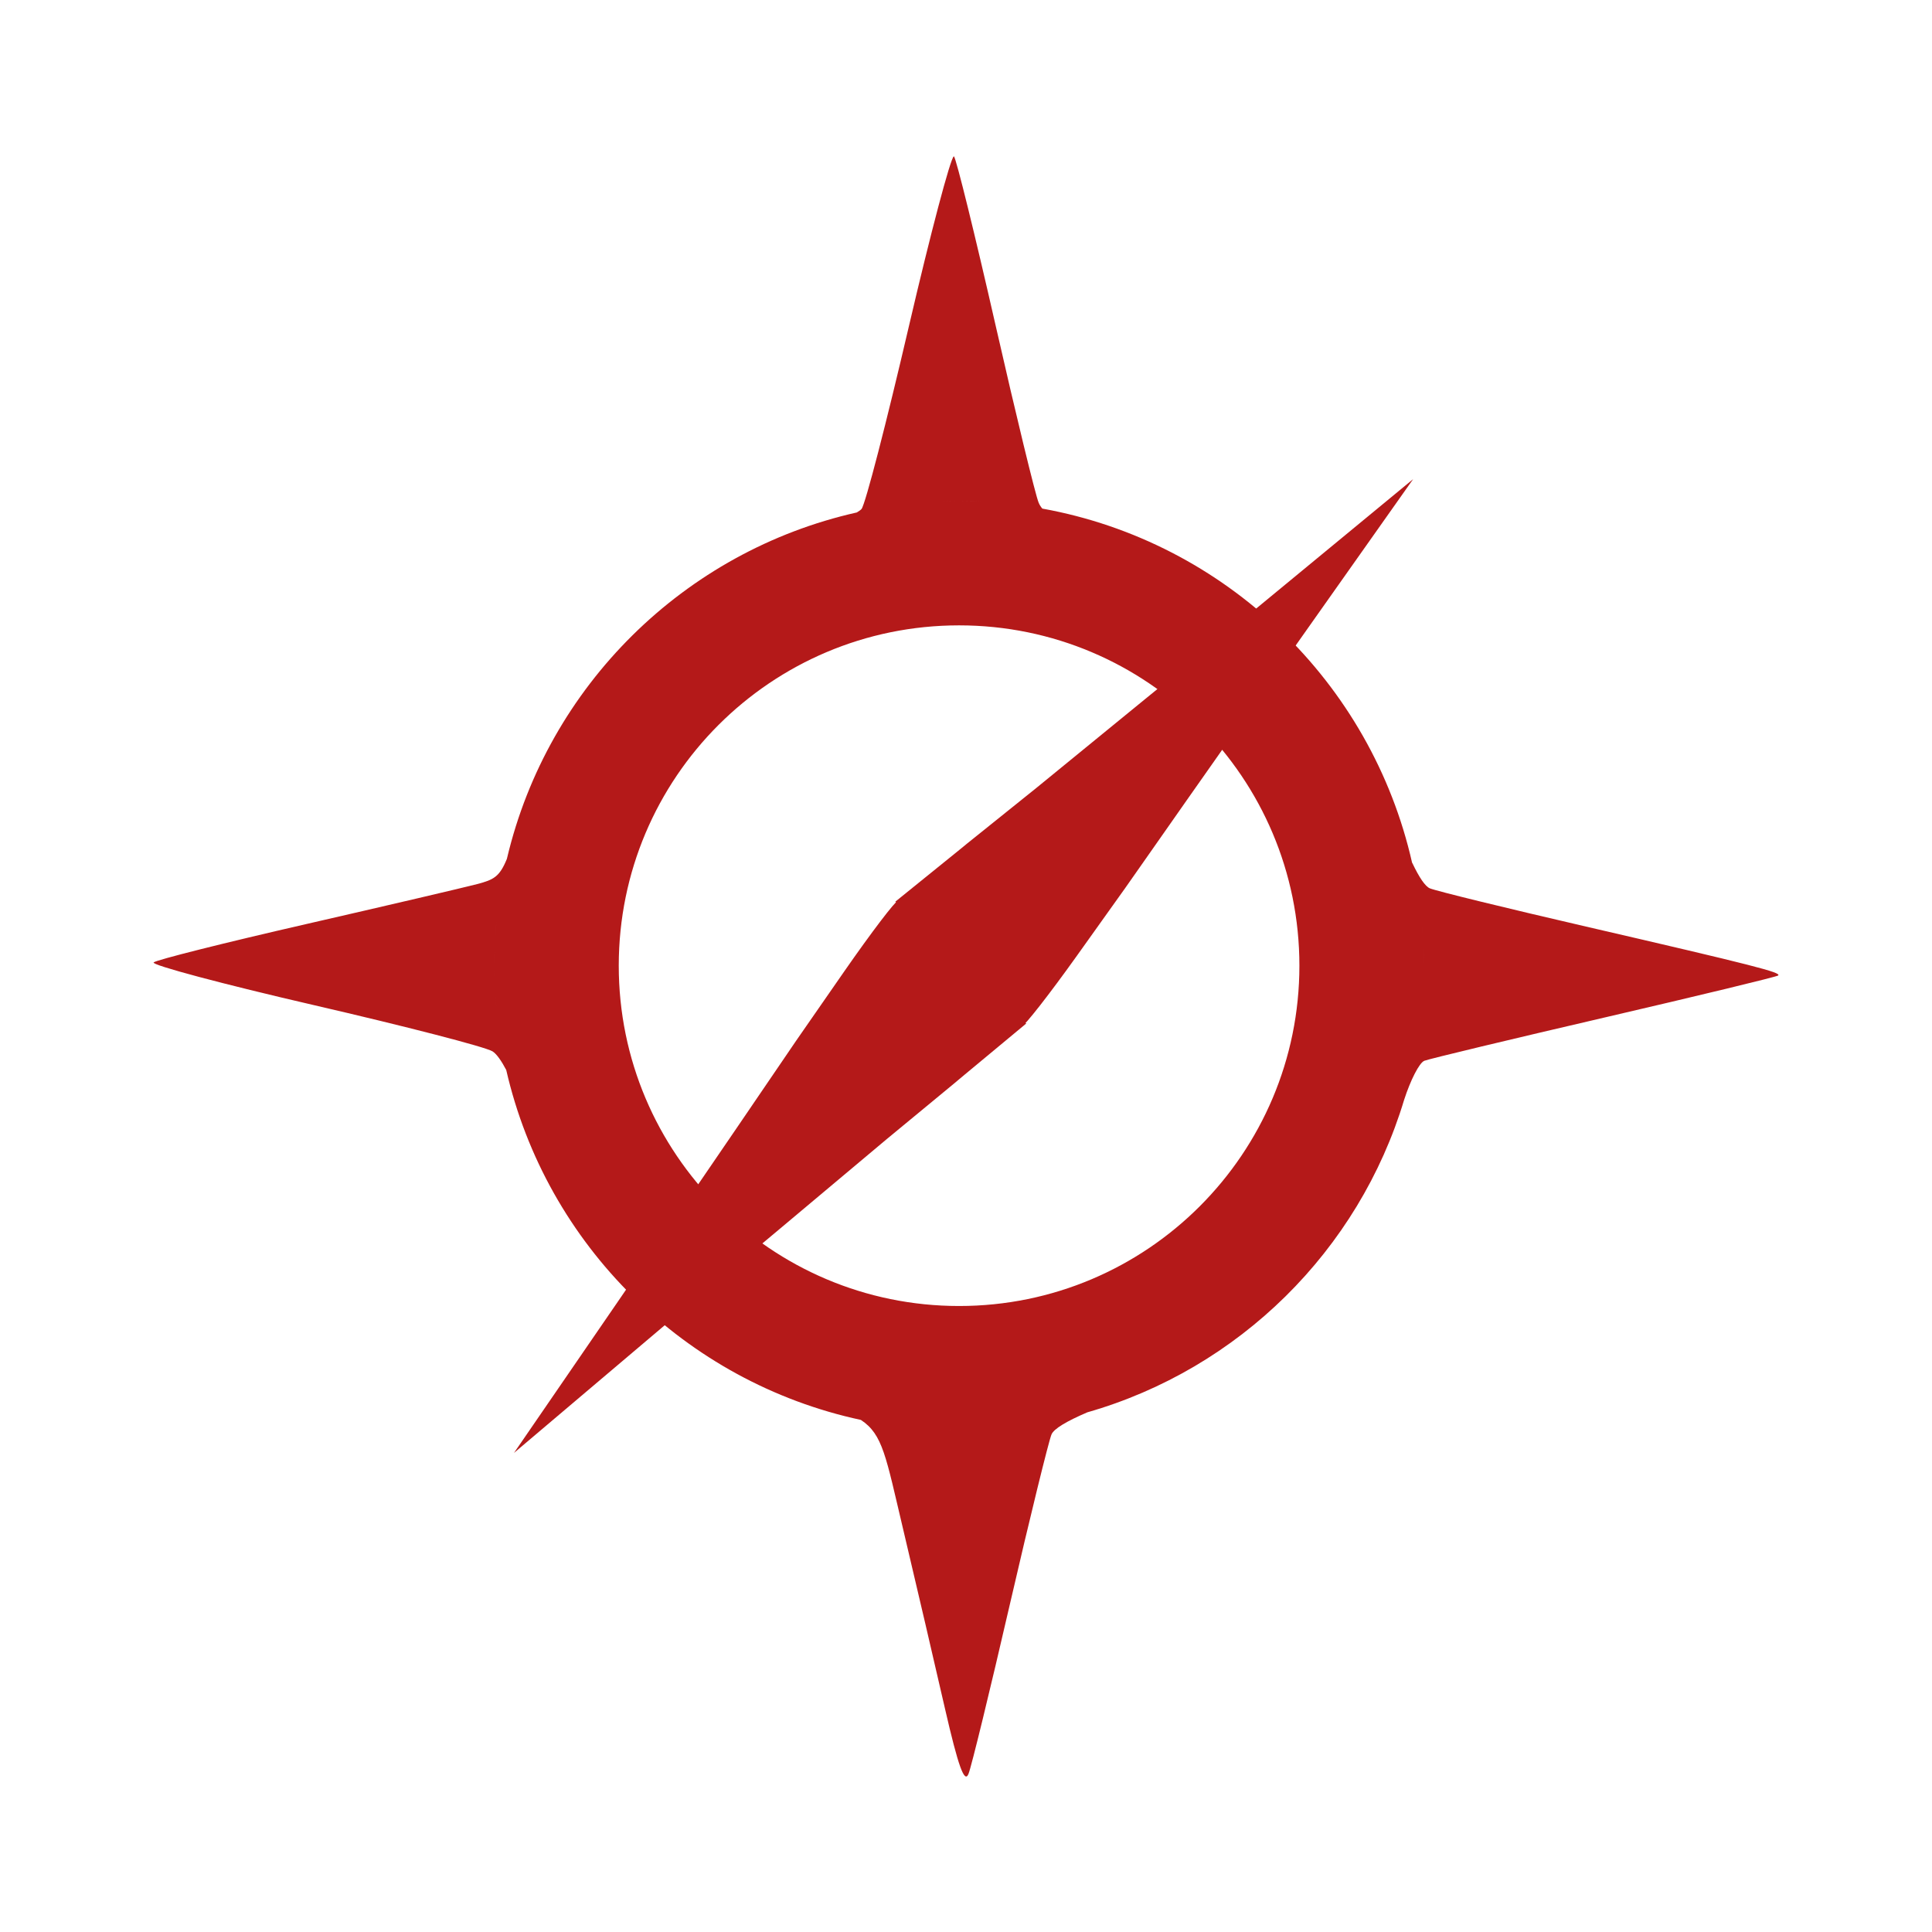 <?xml version="1.0" encoding="UTF-8" standalone="no"?>
<svg
   xmlns:dc="http://purl.org/dc/elements/1.1/"
   xmlns:cc="http://creativecommons.org/ns#"
   xmlns:rdf="http://www.w3.org/1999/02/22-rdf-syntax-ns#"
   xmlns:svg="http://www.w3.org/2000/svg"
   xmlns="http://www.w3.org/2000/svg"
   xmlns:sodipodi="http://sodipodi.sourceforge.net/DTD/sodipodi-0.dtd"
   xmlns:inkscape="http://www.inkscape.org/namespaces/inkscape"
   height="512"
   viewBox="0 0 512 512"
   width="512"
   version="1.1"
   id="svg2"
   inkscape:version="0.91 r13725"
   sodipodi:docname="applications-geography.svg">
  <defs
     id="defs20" />
  <sodipodi:namedview
     pagecolor="#44443e"
     bordercolor="#666666"
     borderopacity="1"
     objecttolerance="10"
     gridtolerance="10"
     guidetolerance="10"
     inkscape:pageopacity="0"
     inkscape:pageshadow="2"
     inkscape:window-width="1680"
     inkscape:window-height="991"
     id="namedview18"
     showgrid="false"
     inkscape:zoom="2.1567534"
     inkscape:cx="139.42047"
     inkscape:cy="206.49161"
     inkscape:window-x="0"
     inkscape:window-y="0"
     inkscape:window-maximized="1"
     inkscape:current-layer="svg2" />
  <path
     id="path66"
     d="m 252.757,41.443 c -0.895,0.552 -6.129,20.272 -11.87,44.932 -5.925,25.456 -11.562,47.297 -12.574,48.51 -0.217,0.262 -0.682,0.581 -1.247,0.921 -45.778,10.283 -81.881,46.021 -92.687,91.599 -0.017,0.073 -0.038,0.144 -0.054,0.217 -1.929,4.725 -3.465,5.515 -7.859,6.667 -3.503,0.917 -23.957,5.704 -45.424,10.623 -21.463,4.919 -39.614,9.473 -40.325,10.136 -0.711,0.663 18.411,5.765 42.493,11.327 24.082,5.564 45.389,11.055 47.315,12.245 1.067,0.657 2.362,2.515 3.632,4.933 10.632,46.354 47.398,82.717 93.987,92.739 5.815,3.835 6.605,9.588 11.166,28.834 3.503,14.758 8.483,36.204 11.111,47.642 3.545,15.429 5.179,19.904 6.233,17.344 0.78,-1.897 5.72,-22.2 11.003,-45.095 5.283,-22.894 10.256,-43.091 11.003,-44.878 0.626,-1.495 3.968,-3.486 9.485,-5.854 40.169,-11.506 71.934,-42.868 83.963,-82.818 0.473,-1.575 0.89,-3.169 1.301,-4.77 -0.413,1.608 -0.826,3.19 -1.301,4.77 1.689,-5.221 4.024,-9.838 5.366,-10.353 1.389,-0.534 22.939,-5.699 47.859,-11.49 24.92,-5.791 45.58,-10.779 45.908,-11.111 0.813,-0.805 -5.977,-2.567 -50.894,-12.954 -20.986,-4.853 -39.624,-9.404 -41.409,-10.136 -1.237,-0.506 -2.822,-2.855 -4.662,-6.721 -0.012,-0.024 -0.043,-0.031 -0.054,-0.054 -10.816,-47.833 -49.424,-85.09 -97.994,-93.866 -0.432,-0.496 -0.748,-1.027 -0.976,-1.571 -0.859,-2.057 -6.013,-23.251 -11.437,-47.106 -5.423,-23.848 -10.37,-43.936 -11.003,-44.661 -0.019,-0.023 -0.026,-0.017 -0.054,0 m 1.408,91.327 c 2.123,0 4.246,0.052 6.341,0.163 -2.099,-0.106 -4.216,-0.163 -6.341,-0.163 -1.707,0 -3.405,0.04 -5.096,0.109 1.693,-0.071 3.386,-0.109 5.096,-0.109 m -7.425,0.271 c -1.729,0.102 -3.439,0.206 -5.149,0.38 -1.525,0.154 -3.046,0.331 -4.553,0.543 1.512,-0.213 3.023,-0.383 4.553,-0.543 1.708,-0.177 3.42,-0.274 5.149,-0.38 m 7.425,32.683 c 49.81,0 90.189,40.379 90.189,90.189 0,49.81 -40.379,90.189 -90.189,90.189 -49.81,0 -90.189,-40.379 -90.189,-90.189 0,-49.81 40.379,-90.189 90.189,-90.189 m -122.553,78.1 c -0.154,1.585 -0.286,3.167 -0.38,4.77 0.097,-1.606 0.22,-3.181 0.38,-4.77 m 245.089,0.163 c 0.156,1.57 0.284,3.129 0.38,4.716 -0.092,-1.585 -0.229,-3.146 -0.38,-4.716 m -245.523,6.124 c -0.088,1.922 -0.163,3.856 -0.163,5.8 0,1.816 0.085,3.623 0.163,5.42 -0.08,-1.79 -0.163,-3.609 -0.163,-5.42 0,-1.941 0.071,-3.88 0.163,-5.8 m 246.008,0.597 c 0.075,1.721 0.109,3.465 0.109,5.203 0,-1.752 -0.036,-3.469 -0.109,-5.203 m -245.956,12.304 c 0.102,1.804 0.255,3.583 0.434,5.366 -0.184,-1.79 -0.33,-3.554 -0.434,-5.366 m 245.852,0.163 c -0.104,1.778 -0.255,3.556 -0.434,5.312 -0.149,1.464 -0.343,2.942 -0.543,4.39 0.201,-1.455 0.392,-2.919 0.543,-4.39 0.179,-1.764 0.33,-3.526 0.434,-5.312 m -1.518,13.279 c -0.184,1.094 -0.385,2.168 -0.597,3.252 0.212,-1.077 0.413,-2.165 0.597,-3.252 M 241.584,378.405 c 1.963,0.199 3.92,0.382 5.907,0.487 -1.986,-0.108 -3.947,-0.288 -5.907,-0.487 m 6.233,0.487 c 2.099,0.106 4.216,0.163 6.341,0.163 2.017,0 4.024,-0.066 6.017,-0.163 -1.996,0.097 -3.998,0.163 -6.017,0.163 -2.121,0 -4.246,-0.056 -6.341,-0.163"
     inkscape:connector-curvature="0"
     style="fill:#B41919" />
  <path
     style="fill:#B41919"
     inkscape:connector-curvature="0"
     d="m 237.27,238.95 c 37.435,-30.23 -0.097,-0.034 37.36,-30.13 99.78,-81.57 0.438,0.088 99.87,-81.85 -88.84,125.7 -61.965,88.4 -89.23,126.48 -7.272,10.175 -13.783,18.5 -14.468,18.5 -33.637,-32.76 -0.104,-0.121 -33.523,-33"
     id="path72" />
  <path
     style="fill:#B41919"
     inkscape:connector-curvature="0"
     d="m 271.95,271.25 c -37.03,30.721 0.097,0.033 -36.956,30.626 -98.69,82.88 -0.439,-0.082 -98.78,83.16 87.17,-126.86 60.792,-89.22 87.55,-127.65 7.137,-10.27 13.537,-18.68 14.223,-18.689 34.07,32.31 0.106,0.12 33.956,32.554"
     id="path74" />
</svg>

